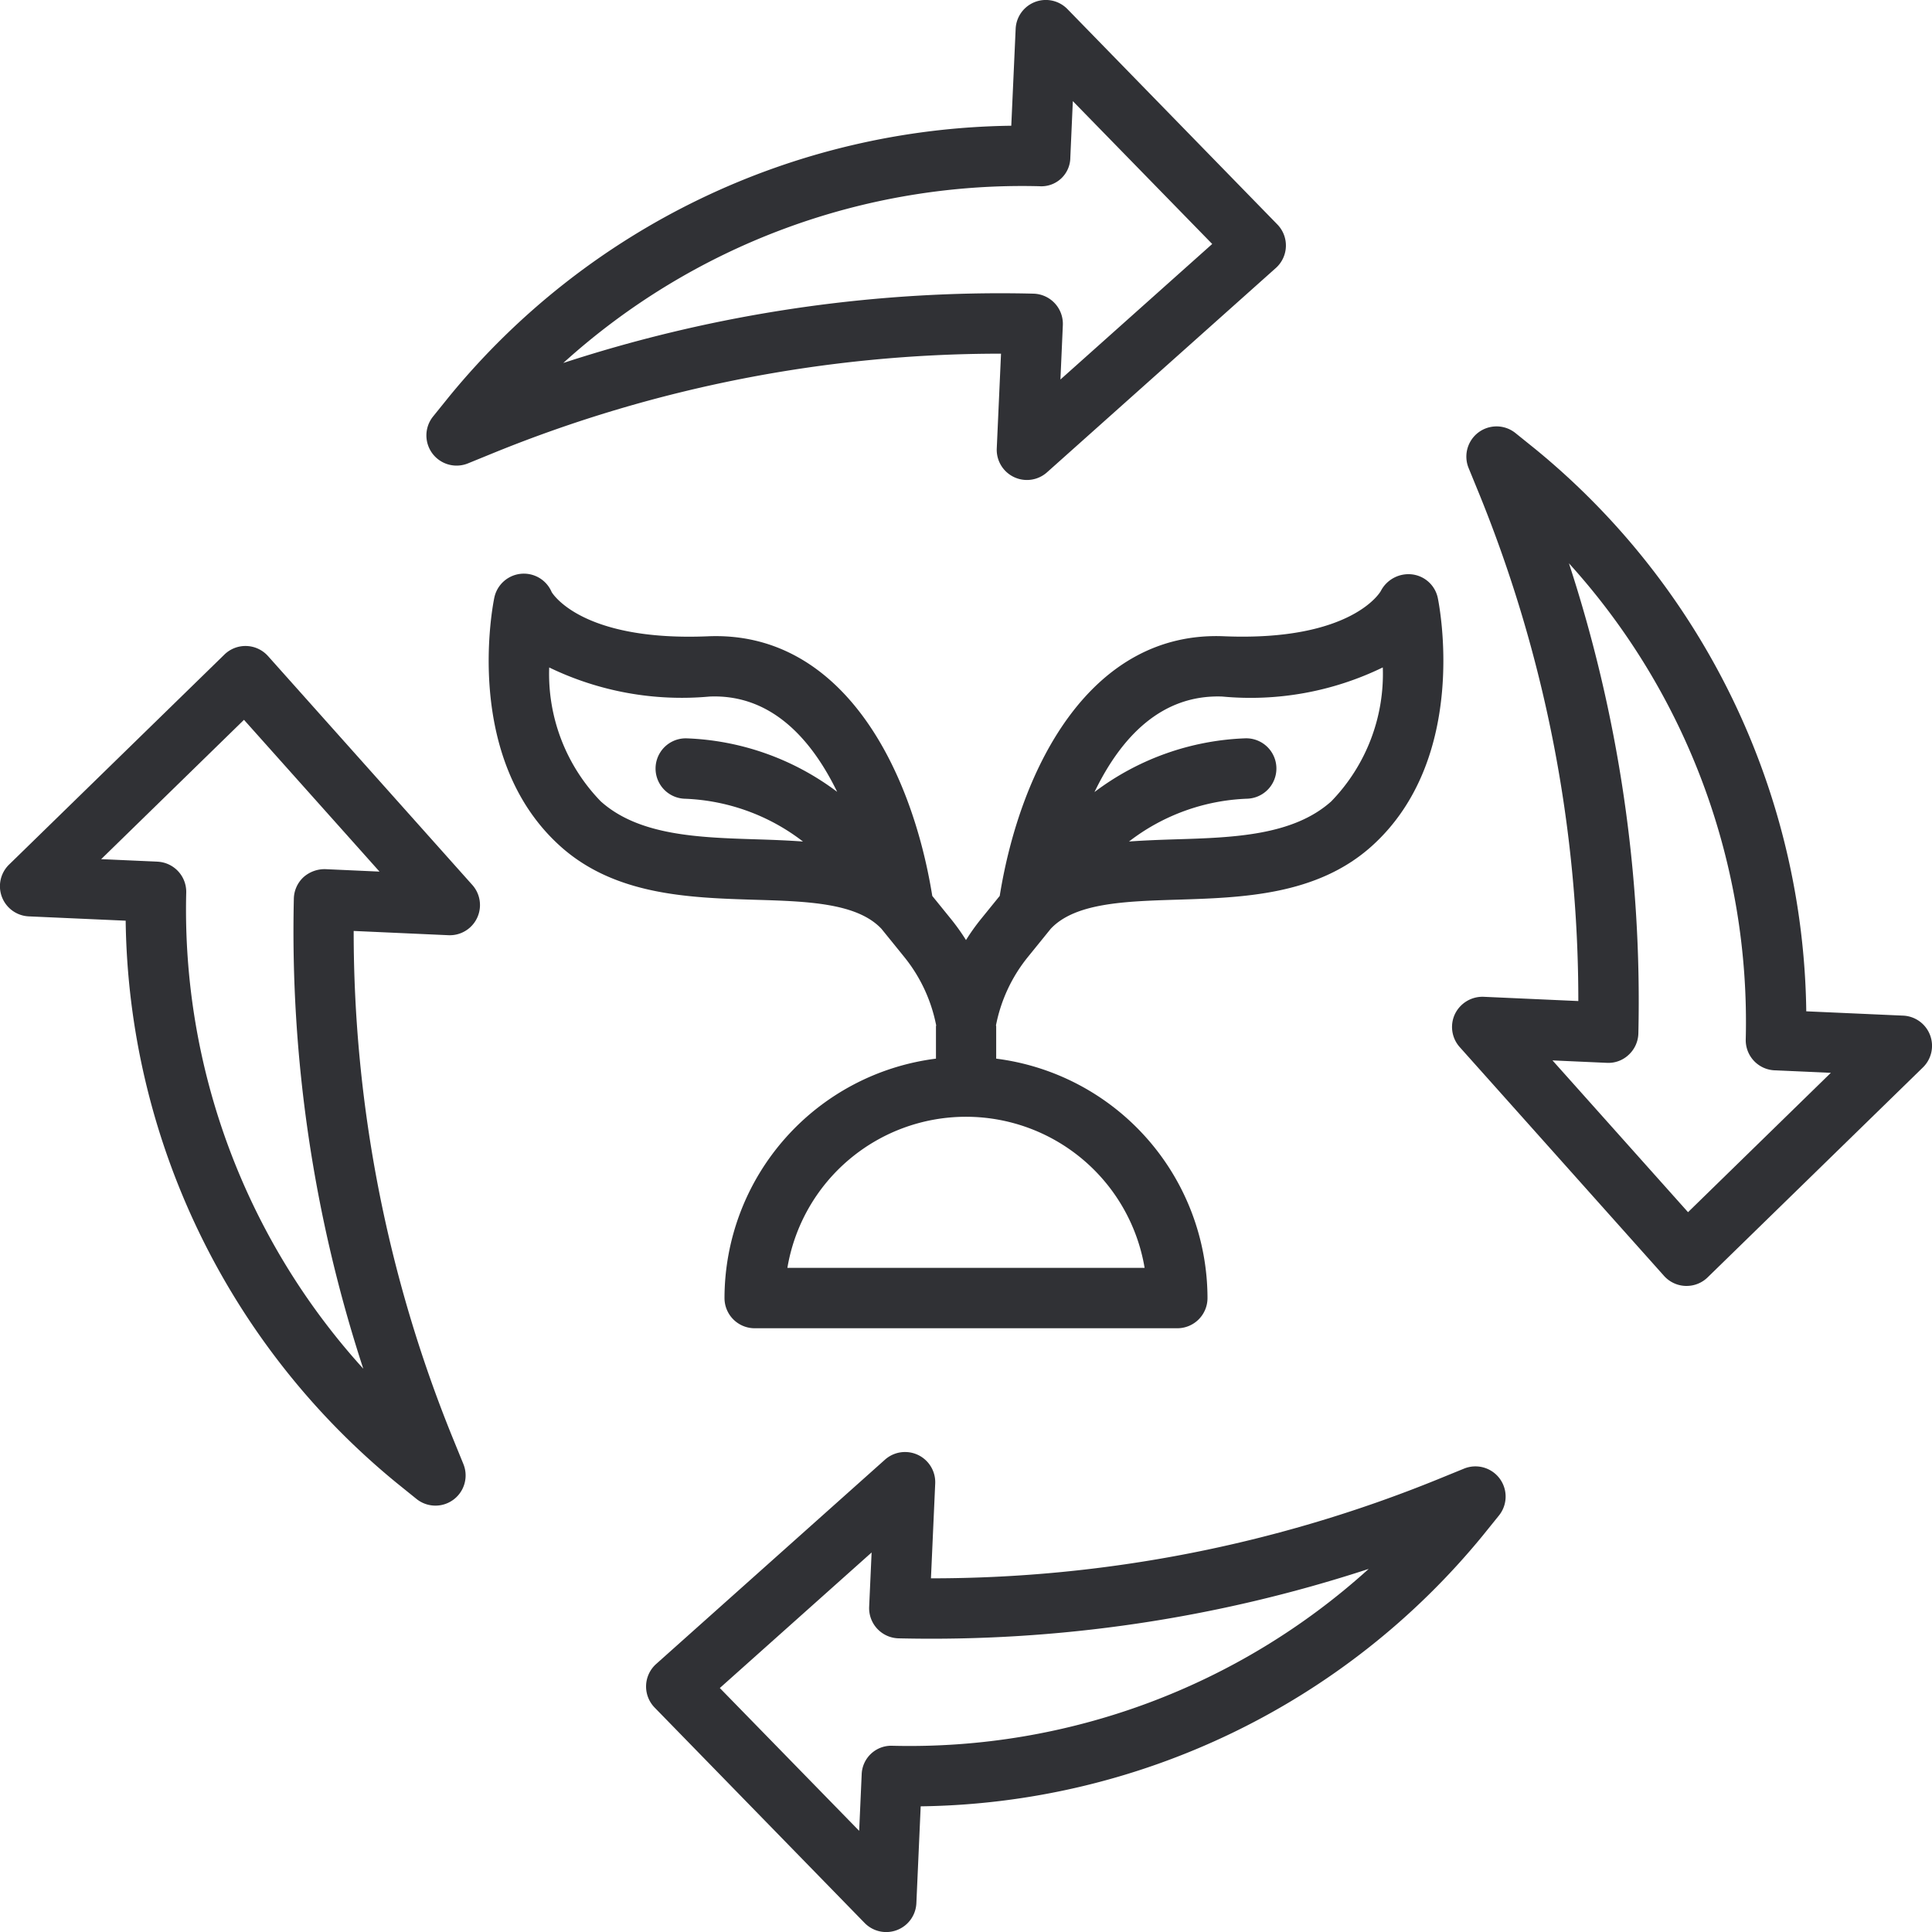 <svg xmlns="http://www.w3.org/2000/svg" viewBox="0 0 64 64"><title>Artboard-3</title><g id="Recycle-2" data-name="Recycle"><path d="M29.2,30.769l.762.941a5.179,5.179,0,0,1,1.05,2.256c0,.012-.007.022-.007.034v1.069A8.008,8.008,0,0,0,24,43a1,1,0,0,0,1,1H39a1,1,0,0,0,1-1,8.008,8.008,0,0,0-7-7.931V34c0-.012-.006-.022-.007-.034a5.168,5.168,0,0,1,1.05-2.256l.765-.944c.807-.857,2.451-.909,4.191-.963,2.166-.068,4.621-.144,6.434-1.767,3.261-2.925,2.239-8.025,2.193-8.241a.991.991,0,0,0-.853-.768,1.032,1.032,0,0,0-1.032.551c-.008.017-.939,1.668-5.171,1.5-4.418-.2-6.76,4.293-7.453,8.6l-.629.776a7,7,0,0,0-.488.687,7.186,7.186,0,0,0-.489-.687l-.628-.775c-.7-4.336-3.044-8.8-7.452-8.6h0c-4.229.171-5.153-1.465-5.156-1.465h0a1,1,0,0,0-1.9.184c-.045.216-1.068,5.316,2.194,8.241,1.811,1.623,4.266,1.7,6.432,1.767C26.744,29.857,28.391,29.909,29.2,30.769ZM37.917,42H26.083a6,6,0,0,1,11.834,0ZM40.49,23.074a10.018,10.018,0,0,0,5.317-.965A6.063,6.063,0,0,1,44.1,26.546c-1.269,1.137-3.247,1.2-5.161,1.258-.513.016-1.03.035-1.539.072a6.812,6.812,0,0,1,3.917-1.418,1,1,0,0,0-.07-2,8.812,8.812,0,0,0-4.991,1.78C37.133,24.421,38.473,23,40.49,23.074Zm-22.3-.965a10.088,10.088,0,0,0,5.317.965c2.084-.086,3.406,1.474,4.225,3.157a8.816,8.816,0,0,0-4.98-1.772,1,1,0,1,0-.07,2A6.818,6.818,0,0,1,26.6,27.877c-.509-.038-1.026-.057-1.54-.073-1.913-.06-3.891-.121-5.159-1.258A6.06,6.06,0,0,1,18.193,22.109Z" style="fill:#303135"/><path d="M63.935,34.287a1,1,0,0,0-.89-.643l-3.21-.143a24.469,24.469,0,0,0-8.964-18.616l-.669-.539A1,1,0,0,0,48.648,15.5l.363.887a44.531,44.531,0,0,1,3.273,16.774l-3.138-.141a1.014,1.014,0,0,0-.949.571,1,1,0,0,0,.157,1.094l6.768,7.579a1,1,0,0,0,.712.334h.034a.994.994,0,0,0,.7-.284L63.7,35.359A1,1,0,0,0,63.935,34.287Zm-8.017,5.868-4.49-5.028,1.8.081a.978.978,0,0,0,.726-.268,1,1,0,0,0,.319-.707,46.628,46.628,0,0,0-2.3-15.573A22.615,22.615,0,0,1,57.83,34.432a1,1,0,0,0,.955,1.024l1.864.083Z" style="fill:#303135"/><path d="M15.5,15.351l.887-.362A44.542,44.542,0,0,1,33.1,11.716h.06l-.141,3.138a1,1,0,0,0,1.665.792l7.58-6.768a1,1,0,0,0,.049-1.444L35.359.3a1,1,0,0,0-1.714.653L33.5,4.165a24.469,24.469,0,0,0-18.615,8.964l-.539.668A1,1,0,0,0,15.5,15.351ZM34.432,6.169a.959.959,0,0,0,1.024-.954l.083-1.865,4.617,4.732-5.028,4.49.08-1.8a1,1,0,0,0-.974-1.044c-.376-.01-.752-.014-1.129-.014a46.651,46.651,0,0,0-14.445,2.31A22.634,22.634,0,0,1,34.432,6.169Z" style="fill:#303135"/><path d="M8.878,21.733a1,1,0,0,0-1.444-.05L.3,28.641a1,1,0,0,0,.654,1.715l3.209.143a24.469,24.469,0,0,0,8.964,18.615l.668.539A1,1,0,0,0,15.351,48.5l-.362-.887a44.531,44.531,0,0,1-3.273-16.774l3.139.141a1,1,0,0,0,.791-1.665Zm1.9,7.059a1.053,1.053,0,0,0-.727.268,1,1,0,0,0-.317.707,46.58,46.58,0,0,0,2.3,15.573A22.626,22.626,0,0,1,6.169,29.568a1,1,0,0,0-.955-1.024l-1.863-.083,4.731-4.616,4.49,5.028Z" style="fill:#303135"/><path d="M48.5,48.649l-.887.362a44.518,44.518,0,0,1-16.774,3.273l.141-3.139a1,1,0,0,0-1.665-.791l-7.579,6.768a1,1,0,0,0-.05,1.444L28.641,63.7a1,1,0,0,0,1.715-.654l.143-3.209a24.477,24.477,0,0,0,18.615-8.964l.539-.668A1,1,0,0,0,48.5,48.649ZM29.568,57.831a.98.98,0,0,0-1.024.955l-.083,1.863-4.616-4.731,5.028-4.49-.081,1.8a1,1,0,0,0,.975,1.044,46.532,46.532,0,0,0,15.573-2.3A22.659,22.659,0,0,1,29.568,57.831Z" style="fill:#303135"/></g></svg>